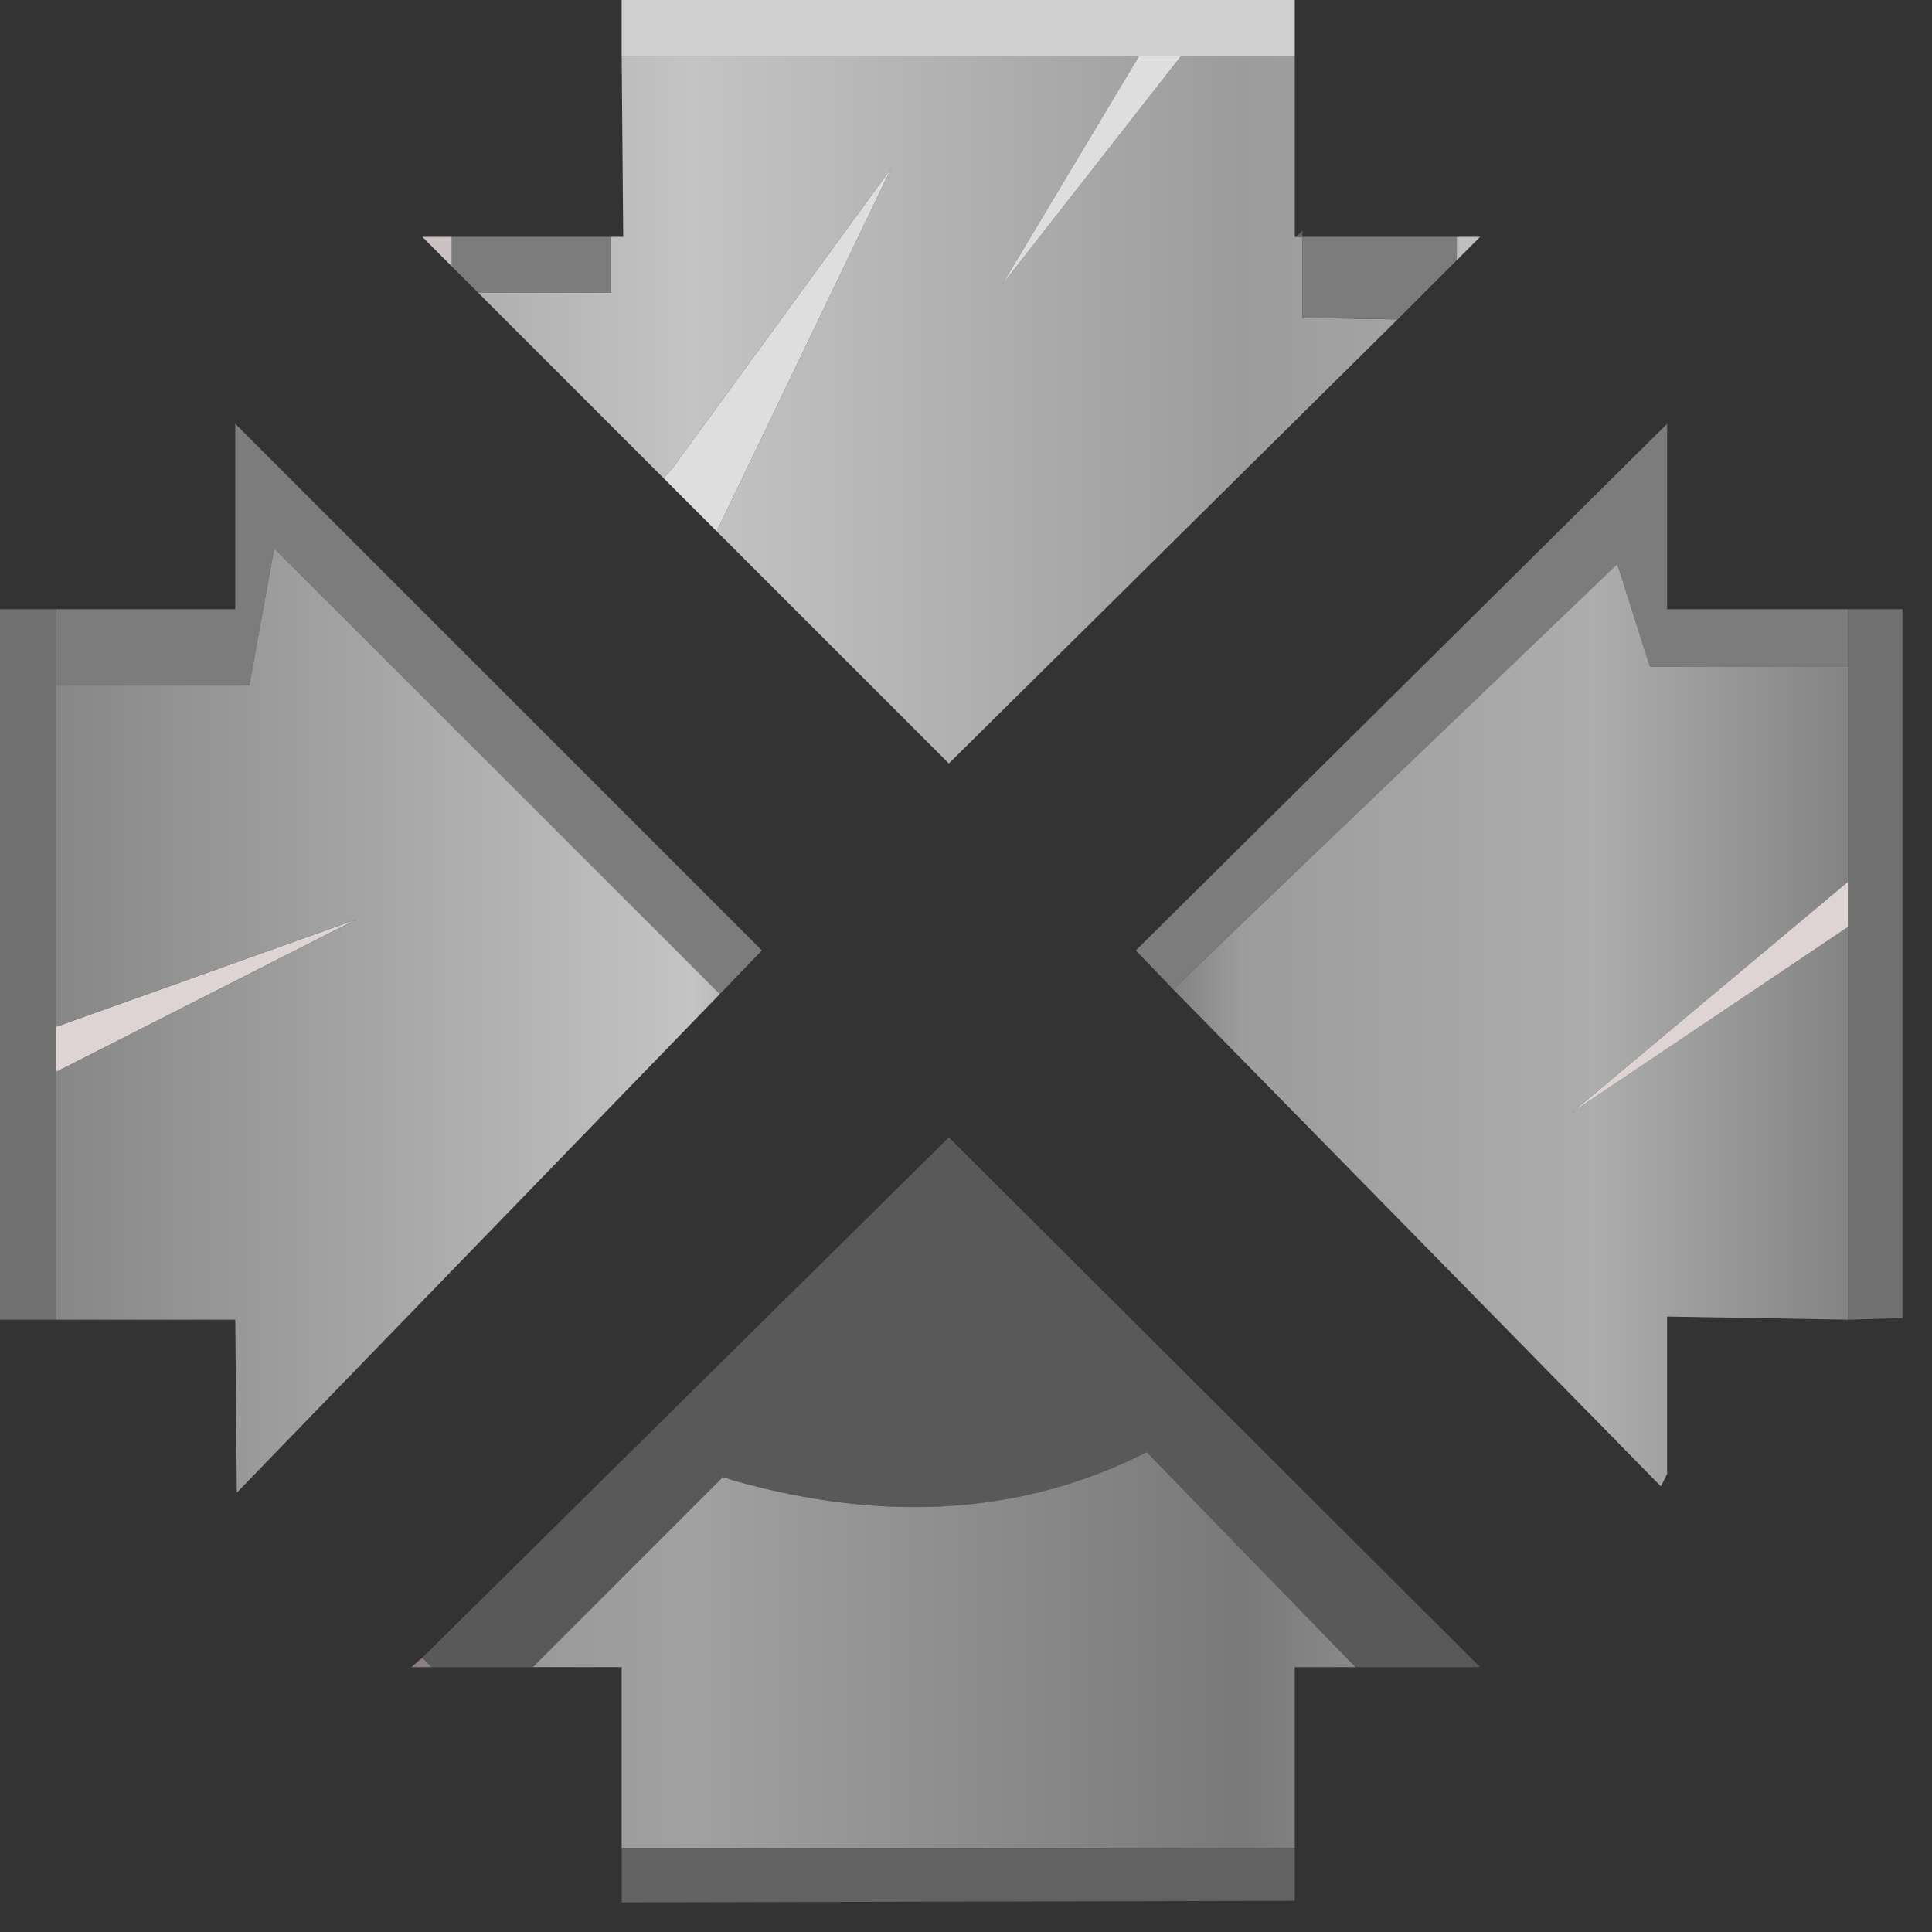 <?xml version="1.0" encoding="utf-8"?>
<svg version="1.1" id="Layer_1"
xmlns="http://www.w3.org/2000/svg"
xmlns:xlink="http://www.w3.org/1999/xlink"
width="62px" height="62px"
xml:space="preserve">
<rect width="100%" height="100%" fill="#333333" stroke="none"/>
<g id="PathID_3282" transform="matrix(1, 0, 0, 1, 30.55, 30.55)">
<path style="fill:#D0D0D0;fill-opacity:1" d="M6 -28.75L-10.6 -28.75L-10.6 -30.55L11 -30.55L11 -28.75L7.35 -28.75L6 -28.75" />
<linearGradient
id="LinearGradID_1576" gradientUnits="userSpaceOnUse" gradientTransform="matrix(0.037, 0, 0, 0.014, -0.85, -18.6)" spreadMethod ="pad" x1="-819.2" y1="0" x2="819.2" y2="0" >
<stop  offset="0" style="stop-color:#808080;stop-opacity:1" />
<stop  offset="0.376" style="stop-color:#C4C4C4;stop-opacity:1" />
<stop  offset="0.667" style="stop-color:#9C9C9C;stop-opacity:1" />
<stop  offset="0.855" style="stop-color:#ADADAD;stop-opacity:1" />
<stop  offset="1" style="stop-color:#808080;stop-opacity:1" />
</linearGradient>
<path style="fill:url(#LinearGradID_1576) " d="M-10.95 -22.95L-10.55 -22.95L-10.6 -28.75L6 -28.75L1.6 -21.4L7.35 -28.75L11 -28.75L11 -22.95L11.05 -22.95L11.25 -22.95L11.25 -20.35L14.3 -20.3L-0.1 -6.05L-7.55 -13.5L-1.95 -25.15L-8.95 -15.55L-9.25 -15.2L-15.2 -21.15L-10.95 -21.15L-10.95 -22.95" />
<path style="fill:#DEDEDE;fill-opacity:1" d="M6 -28.75L7.35 -28.75L1.6 -21.4L6 -28.75M-8.95 -15.55L-1.95 -25.15L-7.55 -13.5L-9.25 -15.2L-8.95 -15.55" />
<linearGradient
id="LinearGradID_1577" gradientUnits="userSpaceOnUse" gradientTransform="matrix(0.037, 0, 0, 0.014, -0.85, -18.6)" spreadMethod ="pad" x1="-819.2" y1="0" x2="819.2" y2="0" >
<stop  offset="0" style="stop-color:#988887;stop-opacity:1" />
<stop  offset="0.373" style="stop-color:#E4E1E1;stop-opacity:1" />
<stop  offset="0.576" style="stop-color:#6D6262;stop-opacity:1" />
<stop  offset="0.667" style="stop-color:#C8C3C3;stop-opacity:1" />
<stop  offset="0.855" style="stop-color:#BBBBBB;stop-opacity:1" />
<stop  offset="1" style="stop-color:#FFFFFF;stop-opacity:1" />
</linearGradient>
<path style="fill:url(#LinearGradID_1577) " d="M16.2 -22.95L16.95 -22.95L16.2 -22.2L16.2 -22.95M-16.05 -22L-17 -22.95L-16.05 -22.95L-16.05 -22" />
<path style="fill:#7C7C7C;fill-opacity:1" d="M11.25 -20.35L11.25 -22.95L16.2 -22.95L16.2 -22.2L14.3 -20.3L11.25 -20.35M-16.05 -22.95L-10.95 -22.95L-10.95 -21.15L-15.2 -21.15L-16.05 -22L-16.05 -22.95M28.75 -9.15L22.4 -9.15L21.35 -12.45L7.1 1.2L5.9 -0.05L22.95 -16.95L22.95 -11L28.75 -11L28.75 -9.15M-28.75 -11L-23 -11L-23 -16.95L-6.1 -0.05L-7.45 1.35L-21.75 -12.95L-22.55 -8.55L-28.75 -8.55L-28.75 -11" />
<path style="fill:#6D5C5B;fill-opacity:1" d="M11.05 -22.95L11.25 -23.15L11.25 -22.95L11.05 -22.95" />
<path style="fill:#727272;fill-opacity:1" d="M28.75 -0.8L28.75 -2.25L28.75 -9.15L28.75 -11L30.5 -11L30.5 11.75L30.45 11.75L28.75 11.8L28.75 -0.8M-28.75 3.85L-28.75 11.8L-30.55 11.8L-30.55 -11L-28.75 -11L-28.75 -8.55L-28.75 2.4L-28.75 3.85" />
<linearGradient
id="LinearGradID_1578" gradientUnits="userSpaceOnUse" gradientTransform="matrix(0.037, 0, 0, 0.014, -0.85, -18.6)" spreadMethod ="pad" x1="-819.2" y1="0" x2="819.2" y2="0" >
<stop  offset="0" style="stop-color:#808080;stop-opacity:1" />
<stop  offset="0.376" style="stop-color:#C4C4C4;stop-opacity:1" />
<stop  offset="0.576" style="stop-color:#5B5B5B;stop-opacity:1" />
<stop  offset="0.667" style="stop-color:#9C9C9C;stop-opacity:1" />
<stop  offset="0.855" style="stop-color:#ADADAD;stop-opacity:1" />
<stop  offset="1" style="stop-color:#808080;stop-opacity:1" />
</linearGradient>
<path style="fill:url(#LinearGradID_1578) " d="M28.75 -0.8L28.75 11.8L22.95 11.7L22.95 16.75L22.75 17.15L7.1 1.2L21.35 -12.45L22.4 -9.15L28.75 -9.15L28.75 -2.25L19.9 5.15L28.75 -0.8" />
<path style="fill:#DED4D4;fill-opacity:1" d="M19.9 5.15L28.75 -2.25L28.75 -0.8L19.9 5.15M-28.75 2.4L-19.1 -1.05L-28.75 3.85L-28.75 2.4" />
<path style="fill:#595959;fill-opacity:1" d="M-16.7 22.95L-17 22.65L-0.1 5.95L16.95 22.95L12.95 22.95L6.25 16.05Q0.35 19.05 -7.05 16.95L-7.35 16.85L-13.45 22.95L-16.7 22.95" />
<linearGradient
id="LinearGradID_1579" gradientUnits="userSpaceOnUse" gradientTransform="matrix(0.037, 0, 0, 0.014, -0.85, -18.6)" spreadMethod ="pad" x1="-819.2" y1="0" x2="819.2" y2="0" >
<stop  offset="0" style="stop-color:#808080;stop-opacity:1" />
<stop  offset="0.376" style="stop-color:#A1A1A1;stop-opacity:1" />
<stop  offset="0.667" style="stop-color:#797979;stop-opacity:1" />
<stop  offset="0.855" style="stop-color:#ADADAD;stop-opacity:1" />
<stop  offset="1" style="stop-color:#808080;stop-opacity:1" />
</linearGradient>
<path style="fill:url(#LinearGradID_1579) " d="M11 22.95L11 28.75L-10.6 28.75L-10.6 22.95L-13.45 22.95L-7.35 16.85L-7.05 16.95Q0.35 19.05 6.25 16.05L12.95 22.95L11 22.95" />
<path style="fill:#626262;fill-opacity:1" d="M-10.6 28.75L11 28.75L11 30.45L-10.6 30.5L-10.6 28.75" />
<linearGradient
id="LinearGradID_1580" gradientUnits="userSpaceOnUse" gradientTransform="matrix(0.037, 0, 0, 0.014, -0.85, -18.6)" spreadMethod ="pad" x1="-819.2" y1="0" x2="819.2" y2="0" >
<stop  offset="0" style="stop-color:#808080;stop-opacity:1" />
<stop  offset="0.376" style="stop-color:#C4C4C4;stop-opacity:1" />
<stop  offset="0.576" style="stop-color:#5B4D4D;stop-opacity:1" />
<stop  offset="0.667" style="stop-color:#9C9191;stop-opacity:1" />
<stop  offset="0.855" style="stop-color:#ADA3A3;stop-opacity:1" />
<stop  offset="1" style="stop-color:#808080;stop-opacity:1" />
</linearGradient>
<path style="fill:url(#LinearGradID_1580) " d="M-22.95 17.35L-23 11.8L-28.75 11.8L-28.75 3.85L-19.1 -1.05L-28.75 2.4L-28.75 -8.55L-22.55 -8.55L-21.75 -12.95L-7.45 1.35L-22.95 17.35" />
<linearGradient
id="LinearGradID_1581" gradientUnits="userSpaceOnUse" gradientTransform="matrix(0.021, 0, 0, 0.014, -0.2, 17.35)" spreadMethod ="pad" x1="-819.2" y1="0" x2="819.2" y2="0" >
<stop  offset="0" style="stop-color:#8A7F7E;stop-opacity:1" />
<stop  offset="0.537" style="stop-color:#C8C3C3;stop-opacity:1" />
<stop  offset="0.565" style="stop-color:#8A7B7B;stop-opacity:1" />
<stop  offset="1" style="stop-color:#FFFFFF;stop-opacity:1" />
</linearGradient>
<path style="fill:url(#LinearGradID_1581) " d="M-17 22.65L-16.7 22.95L-17.35 22.95L-17 22.65" />
</g>
</svg>
